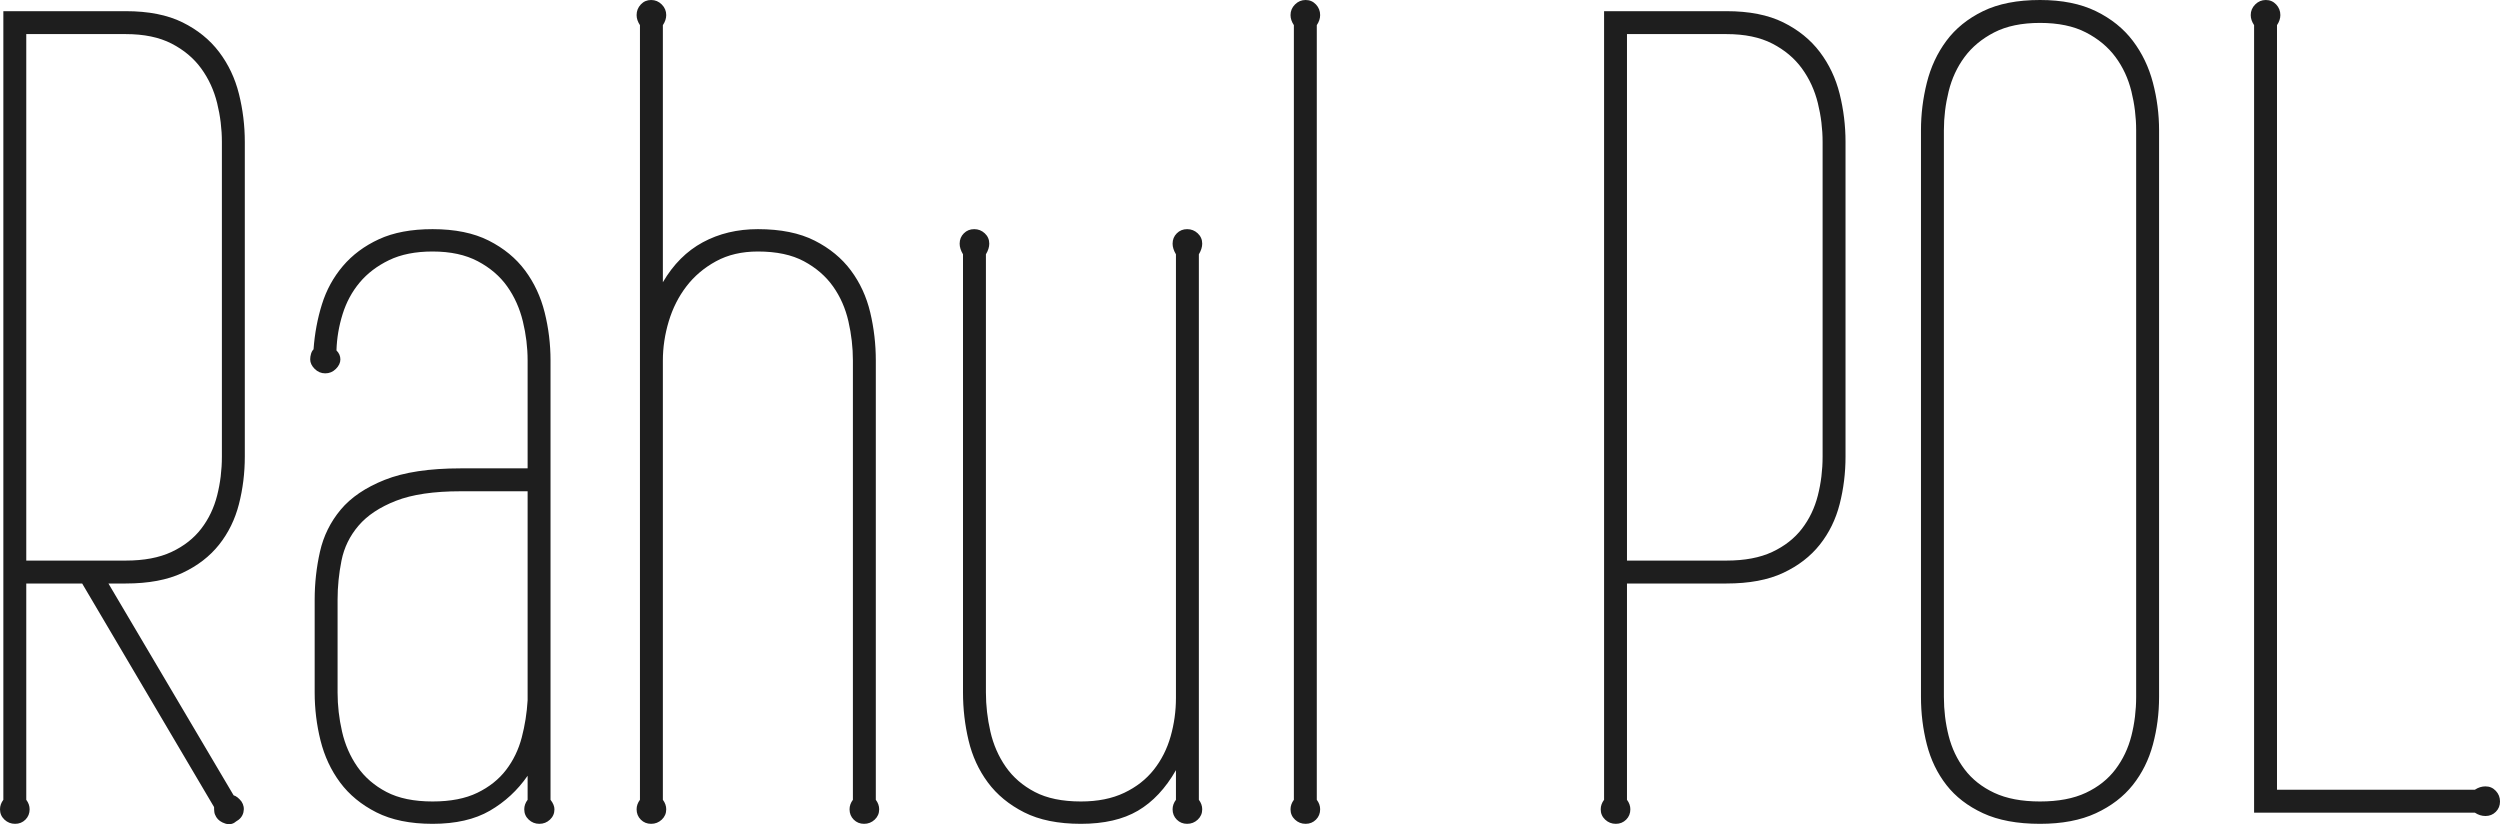 <?xml version="1.0" encoding="UTF-8" standalone="no"?><!-- Generator: Gravit.io --><svg xmlns="http://www.w3.org/2000/svg" xmlns:xlink="http://www.w3.org/1999/xlink" style="isolation:isolate" viewBox="131.743 348.415 305.771 100.807" width="305.771pt" height="100.807pt"><path d=" M 330.737 419.782 L 330.737 446.237 L 330.737 446.237 Q 331.148 446.784 331.148 447.399 L 331.148 447.399 L 331.148 447.399 Q 331.148 448.151 330.635 448.664 L 330.635 448.664 L 330.635 448.664 Q 330.122 449.176 329.37 449.176 L 329.37 449.176 L 329.37 449.176 Q 328.618 449.176 328.071 448.664 L 328.071 448.664 L 328.071 448.664 Q 327.525 448.151 327.525 447.399 L 327.525 447.399 L 327.525 447.399 Q 327.525 446.784 327.935 446.237 L 327.935 446.237 L 327.935 349.782 L 342.905 349.782 L 342.905 349.782 Q 347.075 349.782 349.844 351.149 L 349.844 351.149 L 349.844 351.149 Q 352.612 352.516 354.321 354.772 L 354.321 354.772 L 354.321 354.772 Q 356.03 357.028 356.748 359.899 L 356.748 359.899 L 356.748 359.899 Q 357.466 362.77 357.466 365.778 L 357.466 365.778 L 357.466 404.264 L 357.466 404.264 Q 357.466 407.272 356.748 410.075 L 356.748 410.075 L 356.748 410.075 Q 356.03 412.877 354.321 415.031 L 354.321 415.031 L 354.321 415.031 Q 352.612 417.184 349.844 418.483 L 349.844 418.483 L 349.844 418.483 Q 347.075 419.782 342.905 419.782 L 342.905 419.782 L 330.737 419.782 L 330.737 419.782 Z  M 330.737 416.979 L 342.905 416.979 L 342.905 416.979 Q 346.255 416.979 348.511 415.919 L 348.511 415.919 L 348.511 415.919 Q 350.767 414.86 352.134 413.083 L 352.134 413.083 L 352.134 413.083 Q 353.501 411.305 354.082 409.015 L 354.082 409.015 L 354.082 409.015 Q 354.663 406.725 354.663 404.264 L 354.663 404.264 L 354.663 365.778 L 354.663 365.778 Q 354.663 363.385 354.082 361.027 L 354.082 361.027 L 354.082 361.027 Q 353.501 358.669 352.134 356.789 L 352.134 356.789 L 352.134 356.789 Q 350.767 354.909 348.511 353.747 L 348.511 353.747 L 348.511 353.747 Q 346.255 352.585 342.905 352.585 L 342.905 352.585 L 330.737 352.585 L 330.737 416.979 L 330.737 416.979 Z  M 369.497 364.342 L 369.497 433.659 L 369.497 433.659 Q 369.497 436.12 370.078 438.41 L 370.078 438.41 L 370.078 438.41 Q 370.659 440.7 372.026 442.511 L 372.026 442.511 L 372.026 442.511 Q 373.394 444.323 375.65 445.382 L 375.65 445.382 L 375.65 445.382 Q 377.905 446.442 381.255 446.442 L 381.255 446.442 L 381.255 446.442 Q 384.605 446.442 386.86 445.382 L 386.86 445.382 L 386.86 445.382 Q 389.116 444.323 390.483 442.511 L 390.483 442.511 L 390.483 442.511 Q 391.851 440.7 392.432 438.41 L 392.432 438.41 L 392.432 438.41 Q 393.013 436.12 393.013 433.659 L 393.013 433.659 L 393.013 364.342 L 393.013 364.342 Q 393.013 361.95 392.432 359.591 L 392.432 359.591 L 392.432 359.591 Q 391.851 357.233 390.483 355.387 L 390.483 355.387 L 390.483 355.387 Q 389.116 353.542 386.86 352.379 L 386.86 352.379 L 386.86 352.379 Q 384.605 351.217 381.255 351.217 L 381.255 351.217 L 381.255 351.217 Q 377.905 351.217 375.65 352.379 L 375.65 352.379 L 375.65 352.379 Q 373.394 353.542 372.026 355.387 L 372.026 355.387 L 372.026 355.387 Q 370.659 357.233 370.078 359.591 L 370.078 359.591 L 370.078 359.591 Q 369.497 361.95 369.497 364.342 L 369.497 364.342 L 369.497 364.342 Z  M 395.816 364.342 L 395.816 433.659 L 395.816 433.659 Q 395.816 436.667 395.064 439.469 L 395.064 439.469 L 395.064 439.469 Q 394.312 442.272 392.603 444.425 L 392.603 444.425 L 392.603 444.425 Q 390.894 446.579 388.091 447.877 L 388.091 447.877 L 388.091 447.877 Q 385.288 449.176 381.255 449.176 L 381.255 449.176 L 381.255 449.176 Q 377.085 449.176 374.282 447.877 L 374.282 447.877 L 374.282 447.877 Q 371.48 446.579 369.805 444.425 L 369.805 444.425 L 369.805 444.425 Q 368.13 442.272 367.412 439.469 L 367.412 439.469 L 367.412 439.469 Q 366.694 436.667 366.694 433.659 L 366.694 433.659 L 366.694 364.342 L 366.694 364.342 Q 366.694 361.403 367.412 358.532 L 367.412 358.532 L 367.412 358.532 Q 368.13 355.661 369.805 353.405 L 369.805 353.405 L 369.805 353.405 Q 371.48 351.149 374.282 349.782 L 374.282 349.782 L 374.282 349.782 Q 377.085 348.415 381.255 348.415 L 381.255 348.415 L 381.255 348.415 Q 385.288 348.415 388.091 349.782 L 388.091 349.782 L 388.091 349.782 Q 390.894 351.149 392.603 353.405 L 392.603 353.405 L 392.603 353.405 Q 394.312 355.661 395.064 358.532 L 395.064 358.532 L 395.064 358.532 Q 395.816 361.403 395.816 364.342 L 395.816 364.342 L 395.816 364.342 Z  M 410.239 445.006 L 434.439 445.006 L 434.439 445.006 Q 435.054 444.596 435.737 444.596 L 435.737 444.596 L 435.737 444.596 Q 436.489 444.596 437.002 445.143 L 437.002 445.143 L 437.002 445.143 Q 437.515 445.69 437.515 446.442 L 437.515 446.442 L 437.515 446.442 Q 437.515 447.194 437.002 447.707 L 437.002 447.707 L 437.002 447.707 Q 436.489 448.219 435.737 448.219 L 435.737 448.219 L 435.737 448.219 Q 435.054 448.219 434.439 447.809 L 434.439 447.809 L 407.437 447.809 L 407.437 351.491 L 407.437 351.491 Q 407.026 350.876 407.026 350.26 L 407.026 350.26 L 407.026 350.26 Q 407.026 349.508 407.573 348.961 L 407.573 348.961 L 407.573 348.961 Q 408.12 348.415 408.872 348.415 L 408.872 348.415 L 408.872 348.415 Q 409.624 348.415 410.137 348.961 L 410.137 348.961 L 410.137 348.961 Q 410.65 349.508 410.65 350.26 L 410.65 350.26 L 410.65 350.26 Q 410.65 350.876 410.239 351.491 L 410.239 351.491 L 410.239 445.006 L 410.239 445.006 Z  M 145.005 419.782 L 160.317 445.69 L 160.317 445.69 Q 160.796 445.827 161.275 446.442 L 161.275 446.442 L 161.275 446.442 Q 161.685 447.057 161.514 447.775 L 161.514 447.775 L 161.514 447.775 Q 161.343 448.493 160.591 448.903 L 160.591 448.903 L 160.591 448.903 Q 160.044 449.381 159.292 449.142 L 159.292 449.142 L 159.292 449.142 Q 158.54 448.903 158.198 448.356 L 158.198 448.356 L 158.198 448.356 Q 157.993 448.014 157.959 447.741 L 157.959 447.741 L 157.959 447.741 Q 157.925 447.467 157.925 447.126 L 157.925 447.126 L 141.792 419.782 L 134.956 419.782 L 134.956 446.237 L 134.956 446.237 Q 135.366 446.784 135.366 447.399 L 135.366 447.399 L 135.366 447.399 Q 135.366 448.151 134.854 448.664 L 134.854 448.664 L 134.854 448.664 Q 134.341 449.176 133.589 449.176 L 133.589 449.176 L 133.589 449.176 Q 132.837 449.176 132.29 448.664 L 132.29 448.664 L 132.29 448.664 Q 131.743 448.151 131.743 447.399 L 131.743 447.399 L 131.743 447.399 Q 131.743 446.784 132.153 446.237 L 132.153 446.237 L 132.153 349.782 L 147.124 349.782 L 147.124 349.782 Q 151.294 349.782 154.063 351.149 L 154.063 351.149 L 154.063 351.149 Q 156.831 352.516 158.54 354.772 L 158.54 354.772 L 158.54 354.772 Q 160.249 357.028 160.967 359.899 L 160.967 359.899 L 160.967 359.899 Q 161.685 362.77 161.685 365.778 L 161.685 365.778 L 161.685 404.264 L 161.685 404.264 Q 161.685 407.272 160.967 410.075 L 160.967 410.075 L 160.967 410.075 Q 160.249 412.877 158.54 415.031 L 158.54 415.031 L 158.54 415.031 Q 156.831 417.184 154.063 418.483 L 154.063 418.483 L 154.063 418.483 Q 151.294 419.782 147.124 419.782 L 147.124 419.782 L 145.005 419.782 L 145.005 419.782 Z  M 134.956 416.979 L 147.124 416.979 L 147.124 416.979 Q 150.474 416.979 152.73 415.919 L 152.73 415.919 L 152.73 415.919 Q 154.985 414.86 156.353 413.083 L 156.353 413.083 L 156.353 413.083 Q 157.72 411.305 158.301 409.015 L 158.301 409.015 L 158.301 409.015 Q 158.882 406.725 158.882 404.264 L 158.882 404.264 L 158.882 365.778 L 158.882 365.778 Q 158.882 363.385 158.301 361.027 L 158.301 361.027 L 158.301 361.027 Q 157.72 358.669 156.353 356.789 L 156.353 356.789 L 156.353 356.789 Q 154.985 354.909 152.73 353.747 L 152.73 353.747 L 152.73 353.747 Q 150.474 352.585 147.124 352.585 L 147.124 352.585 L 134.956 352.585 L 134.956 416.979 L 134.956 416.979 Z  M 199.077 392.506 L 199.077 446.237 L 199.077 446.237 Q 199.556 446.852 199.556 447.399 L 199.556 447.399 L 199.556 447.399 Q 199.556 448.151 199.009 448.664 L 199.009 448.664 L 199.009 448.664 Q 198.462 449.176 197.71 449.176 L 197.71 449.176 L 197.71 449.176 Q 196.958 449.176 196.411 448.664 L 196.411 448.664 L 196.411 448.664 Q 195.864 448.151 195.864 447.399 L 195.864 447.399 L 195.864 447.399 Q 195.864 446.784 196.275 446.237 L 196.275 446.237 L 196.275 443.297 L 196.275 443.297 Q 194.429 445.963 191.66 447.57 L 191.66 447.57 L 191.66 447.57 Q 188.892 449.176 184.653 449.176 L 184.653 449.176 L 184.653 449.176 Q 180.552 449.176 177.783 447.775 L 177.783 447.775 L 177.783 447.775 Q 175.015 446.374 173.34 444.118 L 173.34 444.118 L 173.34 444.118 Q 171.665 441.862 170.947 438.991 L 170.947 438.991 L 170.947 438.991 Q 170.23 436.12 170.23 433.112 L 170.23 433.112 L 170.23 421.764 L 170.23 421.764 Q 170.23 418.756 170.879 415.885 L 170.879 415.885 L 170.879 415.885 Q 171.528 413.014 173.408 410.758 L 173.408 410.758 L 173.408 410.758 Q 175.288 408.502 178.809 407.101 L 178.809 407.101 L 178.809 407.101 Q 182.329 405.7 188.071 405.7 L 188.071 405.7 L 196.275 405.7 L 196.275 392.506 L 196.275 392.506 Q 196.275 390.114 195.693 387.721 L 195.693 387.721 L 195.693 387.721 Q 195.112 385.329 193.779 383.449 L 193.779 383.449 L 193.779 383.449 Q 192.446 381.569 190.191 380.373 L 190.191 380.373 L 190.191 380.373 Q 187.935 379.176 184.653 379.176 L 184.653 379.176 L 184.653 379.176 Q 181.509 379.176 179.321 380.236 L 179.321 380.236 L 179.321 380.236 Q 177.134 381.295 175.733 382.97 L 175.733 382.97 L 175.733 382.97 Q 174.331 384.645 173.648 386.833 L 173.648 386.833 L 173.648 386.833 Q 172.964 389.02 172.896 391.276 L 172.896 391.276 L 172.896 391.276 Q 173.374 391.754 173.374 392.37 L 173.374 392.37 L 173.374 392.37 Q 173.374 392.985 172.827 393.532 L 172.827 393.532 L 172.827 393.532 Q 172.28 394.079 171.528 394.079 L 171.528 394.079 L 171.528 394.079 Q 170.776 394.079 170.23 393.532 L 170.23 393.532 L 170.23 393.532 Q 169.683 392.985 169.683 392.37 L 169.683 392.37 L 169.683 392.37 Q 169.683 392.028 169.785 391.686 L 169.785 391.686 L 169.785 391.686 Q 169.888 391.344 170.093 391.139 L 170.093 391.139 L 170.093 391.139 Q 170.298 388.268 171.118 385.636 L 171.118 385.636 L 171.118 385.636 Q 171.939 383.004 173.682 380.954 L 173.682 380.954 L 173.682 380.954 Q 175.425 378.903 178.091 377.672 L 178.091 377.672 L 178.091 377.672 Q 180.757 376.442 184.653 376.442 L 184.653 376.442 L 184.653 376.442 Q 188.755 376.442 191.524 377.843 L 191.524 377.843 L 191.524 377.843 Q 194.292 379.245 195.967 381.501 L 195.967 381.501 L 195.967 381.501 Q 197.642 383.756 198.359 386.627 L 198.359 386.627 L 198.359 386.627 Q 199.077 389.499 199.077 392.506 L 199.077 392.506 L 199.077 392.506 Z  M 173.032 421.764 L 173.032 433.112 L 173.032 433.112 Q 173.032 435.504 173.579 437.897 L 173.579 437.897 L 173.579 437.897 Q 174.126 440.29 175.459 442.204 L 175.459 442.204 L 175.459 442.204 Q 176.792 444.118 179.014 445.28 L 179.014 445.28 L 179.014 445.28 Q 181.235 446.442 184.653 446.442 L 184.653 446.442 L 184.653 446.442 Q 187.935 446.442 190.122 445.382 L 190.122 445.382 L 190.122 445.382 Q 192.31 444.323 193.643 442.58 L 193.643 442.58 L 193.643 442.58 Q 194.976 440.836 195.557 438.615 L 195.557 438.615 L 195.557 438.615 Q 196.138 436.393 196.275 434.069 L 196.275 434.069 L 196.275 408.502 L 188.071 408.502 L 188.071 408.502 Q 183.15 408.502 180.176 409.665 L 180.176 409.665 L 180.176 409.665 Q 177.202 410.827 175.596 412.707 L 175.596 412.707 L 175.596 412.707 Q 173.989 414.586 173.511 416.979 L 173.511 416.979 L 173.511 416.979 Q 173.032 419.372 173.032 421.764 L 173.032 421.764 L 173.032 421.764 Z  M 238.862 392.506 L 238.862 446.237 L 238.862 446.237 Q 239.273 446.784 239.273 447.399 L 239.273 447.399 L 239.273 447.399 Q 239.273 448.151 238.726 448.664 L 238.726 448.664 L 238.726 448.664 Q 238.179 449.176 237.427 449.176 L 237.427 449.176 L 237.427 449.176 Q 236.675 449.176 236.162 448.664 L 236.162 448.664 L 236.162 448.664 Q 235.65 448.151 235.65 447.399 L 235.65 447.399 L 235.65 447.399 Q 235.65 446.784 236.06 446.237 L 236.06 446.237 L 236.06 392.506 L 236.06 392.506 Q 236.06 390.114 235.513 387.721 L 235.513 387.721 L 235.513 387.721 Q 234.966 385.329 233.633 383.449 L 233.633 383.449 L 233.633 383.449 Q 232.3 381.569 230.078 380.373 L 230.078 380.373 L 230.078 380.373 Q 227.857 379.176 224.439 379.176 L 224.439 379.176 L 224.439 379.176 Q 221.499 379.176 219.312 380.373 L 219.312 380.373 L 219.312 380.373 Q 217.124 381.569 215.689 383.449 L 215.689 383.449 L 215.689 383.449 Q 214.253 385.329 213.535 387.721 L 213.535 387.721 L 213.535 387.721 Q 212.817 390.114 212.817 392.506 L 212.817 392.506 L 212.817 446.237 L 212.817 446.237 Q 213.228 446.784 213.228 447.399 L 213.228 447.399 L 213.228 447.399 Q 213.228 448.151 212.681 448.664 L 212.681 448.664 L 212.681 448.664 Q 212.134 449.176 211.382 449.176 L 211.382 449.176 L 211.382 449.176 Q 210.63 449.176 210.117 448.664 L 210.117 448.664 L 210.117 448.664 Q 209.605 448.151 209.605 447.399 L 209.605 447.399 L 209.605 447.399 Q 209.605 446.784 210.015 446.237 L 210.015 446.237 L 210.015 351.491 L 210.015 351.491 Q 209.605 350.876 209.605 350.26 L 209.605 350.26 L 209.605 350.26 Q 209.605 349.508 210.117 348.961 L 210.117 348.961 L 210.117 348.961 Q 210.63 348.415 211.382 348.415 L 211.382 348.415 L 211.382 348.415 Q 212.134 348.415 212.681 348.961 L 212.681 348.961 L 212.681 348.961 Q 213.228 349.508 213.228 350.26 L 213.228 350.26 L 213.228 350.26 Q 213.228 350.876 212.817 351.491 L 212.817 351.491 L 212.817 382.936 L 212.817 382.936 Q 214.732 379.655 217.705 378.048 L 217.705 378.048 L 217.705 378.048 Q 220.679 376.442 224.439 376.442 L 224.439 376.442 L 224.439 376.442 Q 228.608 376.442 231.377 377.843 L 231.377 377.843 L 231.377 377.843 Q 234.146 379.245 235.82 381.501 L 235.82 381.501 L 235.82 381.501 Q 237.495 383.756 238.179 386.627 L 238.179 386.627 L 238.179 386.627 Q 238.862 389.499 238.862 392.506 L 238.862 392.506 L 238.862 392.506 Z  M 278.374 379.518 L 278.374 446.237 L 278.374 446.237 Q 278.784 446.784 278.784 447.399 L 278.784 447.399 L 278.784 447.399 Q 278.784 448.151 278.237 448.664 L 278.237 448.664 L 278.237 448.664 Q 277.691 449.176 276.939 449.176 L 276.939 449.176 L 276.939 449.176 Q 276.187 449.176 275.674 448.664 L 275.674 448.664 L 275.674 448.664 Q 275.161 448.151 275.161 447.399 L 275.161 447.399 L 275.161 447.399 Q 275.161 446.784 275.571 446.237 L 275.571 446.237 L 275.571 442.614 L 275.571 442.614 Q 273.657 445.963 270.923 447.57 L 270.923 447.57 L 270.923 447.57 Q 268.189 449.176 263.95 449.176 L 263.95 449.176 L 263.95 449.176 Q 259.78 449.176 257.012 447.775 L 257.012 447.775 L 257.012 447.775 Q 254.243 446.374 252.568 444.118 L 252.568 444.118 L 252.568 444.118 Q 250.894 441.862 250.21 438.991 L 250.21 438.991 L 250.21 438.991 Q 249.526 436.12 249.526 433.112 L 249.526 433.112 L 249.526 379.518 L 249.526 379.518 Q 249.116 378.835 249.116 378.219 L 249.116 378.219 L 249.116 378.219 Q 249.116 377.467 249.629 376.955 L 249.629 376.955 L 249.629 376.955 Q 250.142 376.442 250.894 376.442 L 250.894 376.442 L 250.894 376.442 Q 251.646 376.442 252.192 376.955 L 252.192 376.955 L 252.192 376.955 Q 252.739 377.467 252.739 378.219 L 252.739 378.219 L 252.739 378.219 Q 252.739 378.835 252.329 379.518 L 252.329 379.518 L 252.329 433.112 L 252.329 433.112 Q 252.329 435.504 252.876 437.897 L 252.876 437.897 L 252.876 437.897 Q 253.423 440.29 254.756 442.204 L 254.756 442.204 L 254.756 442.204 Q 256.089 444.118 258.311 445.28 L 258.311 445.28 L 258.311 445.28 Q 260.532 446.442 263.95 446.442 L 263.95 446.442 L 263.95 446.442 Q 267.026 446.442 269.248 445.382 L 269.248 445.382 L 269.248 445.382 Q 271.47 444.323 272.871 442.545 L 272.871 442.545 L 272.871 442.545 Q 274.273 440.768 274.922 438.478 L 274.922 438.478 L 274.922 438.478 Q 275.571 436.188 275.571 433.795 L 275.571 433.795 L 275.571 379.518 L 275.571 379.518 Q 275.161 378.835 275.161 378.219 L 275.161 378.219 L 275.161 378.219 Q 275.161 377.467 275.674 376.955 L 275.674 376.955 L 275.674 376.955 Q 276.187 376.442 276.939 376.442 L 276.939 376.442 L 276.939 376.442 Q 277.691 376.442 278.237 376.955 L 278.237 376.955 L 278.237 376.955 Q 278.784 377.467 278.784 378.219 L 278.784 378.219 L 278.784 378.219 Q 278.784 378.835 278.374 379.518 L 278.374 379.518 L 278.374 379.518 Z  M 292.798 351.491 L 292.798 446.237 L 292.798 446.237 Q 293.208 446.784 293.208 447.399 L 293.208 447.399 L 293.208 447.399 Q 293.208 448.151 292.695 448.664 L 292.695 448.664 L 292.695 448.664 Q 292.183 449.176 291.431 449.176 L 291.431 449.176 L 291.431 449.176 Q 290.679 449.176 290.132 448.664 L 290.132 448.664 L 290.132 448.664 Q 289.585 448.151 289.585 447.399 L 289.585 447.399 L 289.585 447.399 Q 289.585 446.784 289.995 446.237 L 289.995 446.237 L 289.995 351.491 L 289.995 351.491 Q 289.585 350.876 289.585 350.26 L 289.585 350.26 L 289.585 350.26 Q 289.585 349.508 290.132 348.961 L 290.132 348.961 L 290.132 348.961 Q 290.679 348.415 291.431 348.415 L 291.431 348.415 L 291.431 348.415 Q 292.183 348.415 292.695 348.961 L 292.695 348.961 L 292.695 348.961 Q 293.208 349.508 293.208 350.26 L 293.208 350.26 L 293.208 350.26 Q 293.208 350.876 292.798 351.491 L 292.798 351.491 L 292.798 351.491 Z " fill="rgb(30,30,30)"/></svg>
